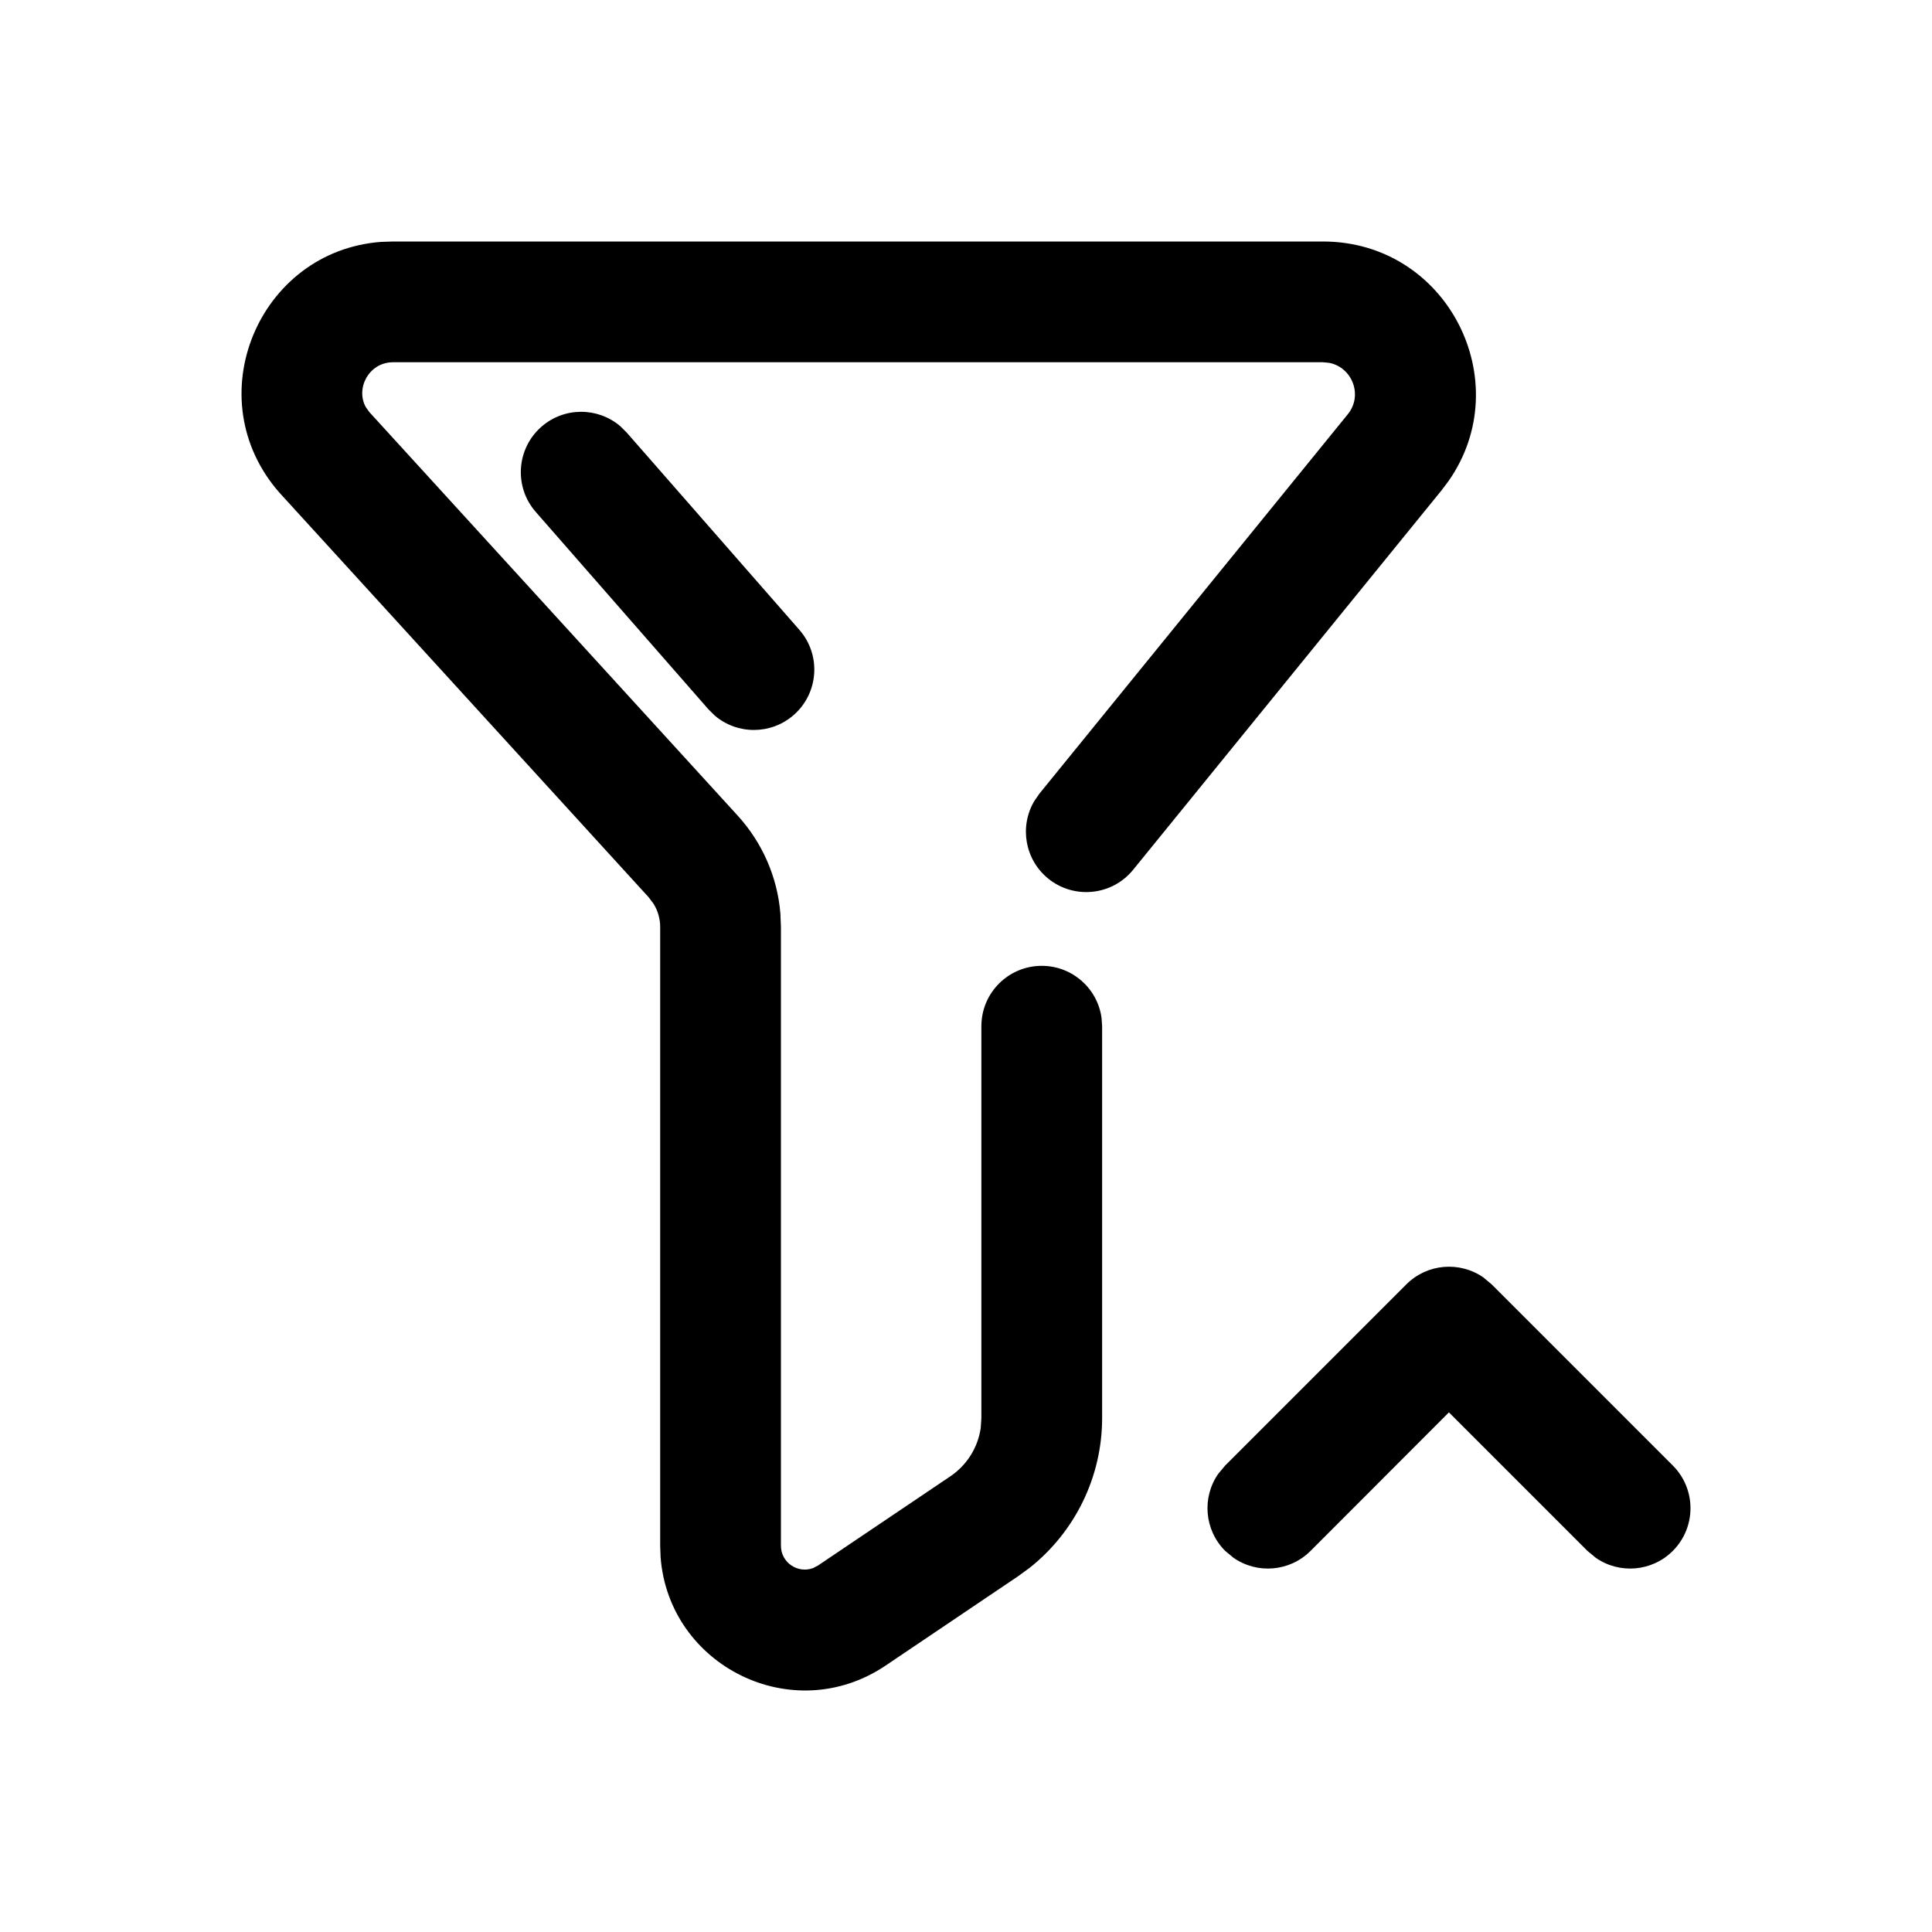 <?xml version="1.0" encoding="UTF-8"?>
<svg viewBox="0 0 24 24" version="1.1" xmlns="http://www.w3.org/2000/svg" xmlns:xlink="http://www.w3.org/1999/xlink">
    <g id="页面-1" stroke="none" stroke-width="1">
        <g id="画板" transform="translate(-635, -3658)">
            <g id="编组" transform="translate(635, 3658)">
                <path d="M16.434,3 C17.982,3 18.858,4.74 17.995,5.975 L17.906,6.093 L14.076,10.805 C13.815,11.126 13.343,11.175 13.021,10.914 C12.729,10.676 12.662,10.264 12.849,9.95 L12.912,9.859 L16.742,5.147 C16.937,4.908 16.794,4.559 16.509,4.507 L16.434,4.5 L4.882,4.5 C4.584,4.5 4.413,4.824 4.545,5.059 L4.589,5.12 L9.164,10.132 C9.471,10.469 9.657,10.896 9.694,11.345 L9.701,11.515 L9.701,19.201 C9.701,19.415 9.915,19.55 10.101,19.479 L10.162,19.447 L11.806,18.339 C12.013,18.199 12.148,17.98 12.183,17.739 L12.191,17.616 L12.191,12.748 C12.191,12.333 12.527,11.998 12.941,11.998 C13.321,11.998 13.635,12.28 13.684,12.646 L13.691,12.748 L13.691,17.616 C13.691,18.343 13.357,19.026 12.792,19.475 L12.645,19.582 L10.999,20.692 C9.845,21.466 8.308,20.694 8.206,19.343 L8.201,19.201 L8.201,11.515 C8.201,11.413 8.172,11.312 8.118,11.226 L8.056,11.144 L3.472,6.121 C2.438,4.945 3.214,3.118 4.733,3.005 L4.882,3 L16.434,3 Z M18.426,15.868 L18.53,15.955 L20.78,18.205 C21.073,18.498 21.073,18.973 20.78,19.266 C20.52,19.526 20.116,19.555 19.824,19.352 L19.72,19.266 L17.999,17.545 L16.28,19.266 C16.02,19.526 15.616,19.555 15.324,19.352 L15.22,19.266 C14.959,19.005 14.93,18.601 15.133,18.309 L15.22,18.205 L17.47,15.955 C17.73,15.695 18.134,15.666 18.426,15.868 Z M7.705,5.294 L7.784,5.372 L9.93,7.824 C10.203,8.136 10.171,8.609 9.86,8.882 C9.576,9.13 9.159,9.127 8.88,8.89 L8.801,8.812 L6.655,6.359 C6.383,6.048 6.414,5.574 6.726,5.301 C7.009,5.053 7.427,5.057 7.705,5.294 Z" id="形状结合"></path>
            </g>
        </g>
    </g>
</svg>